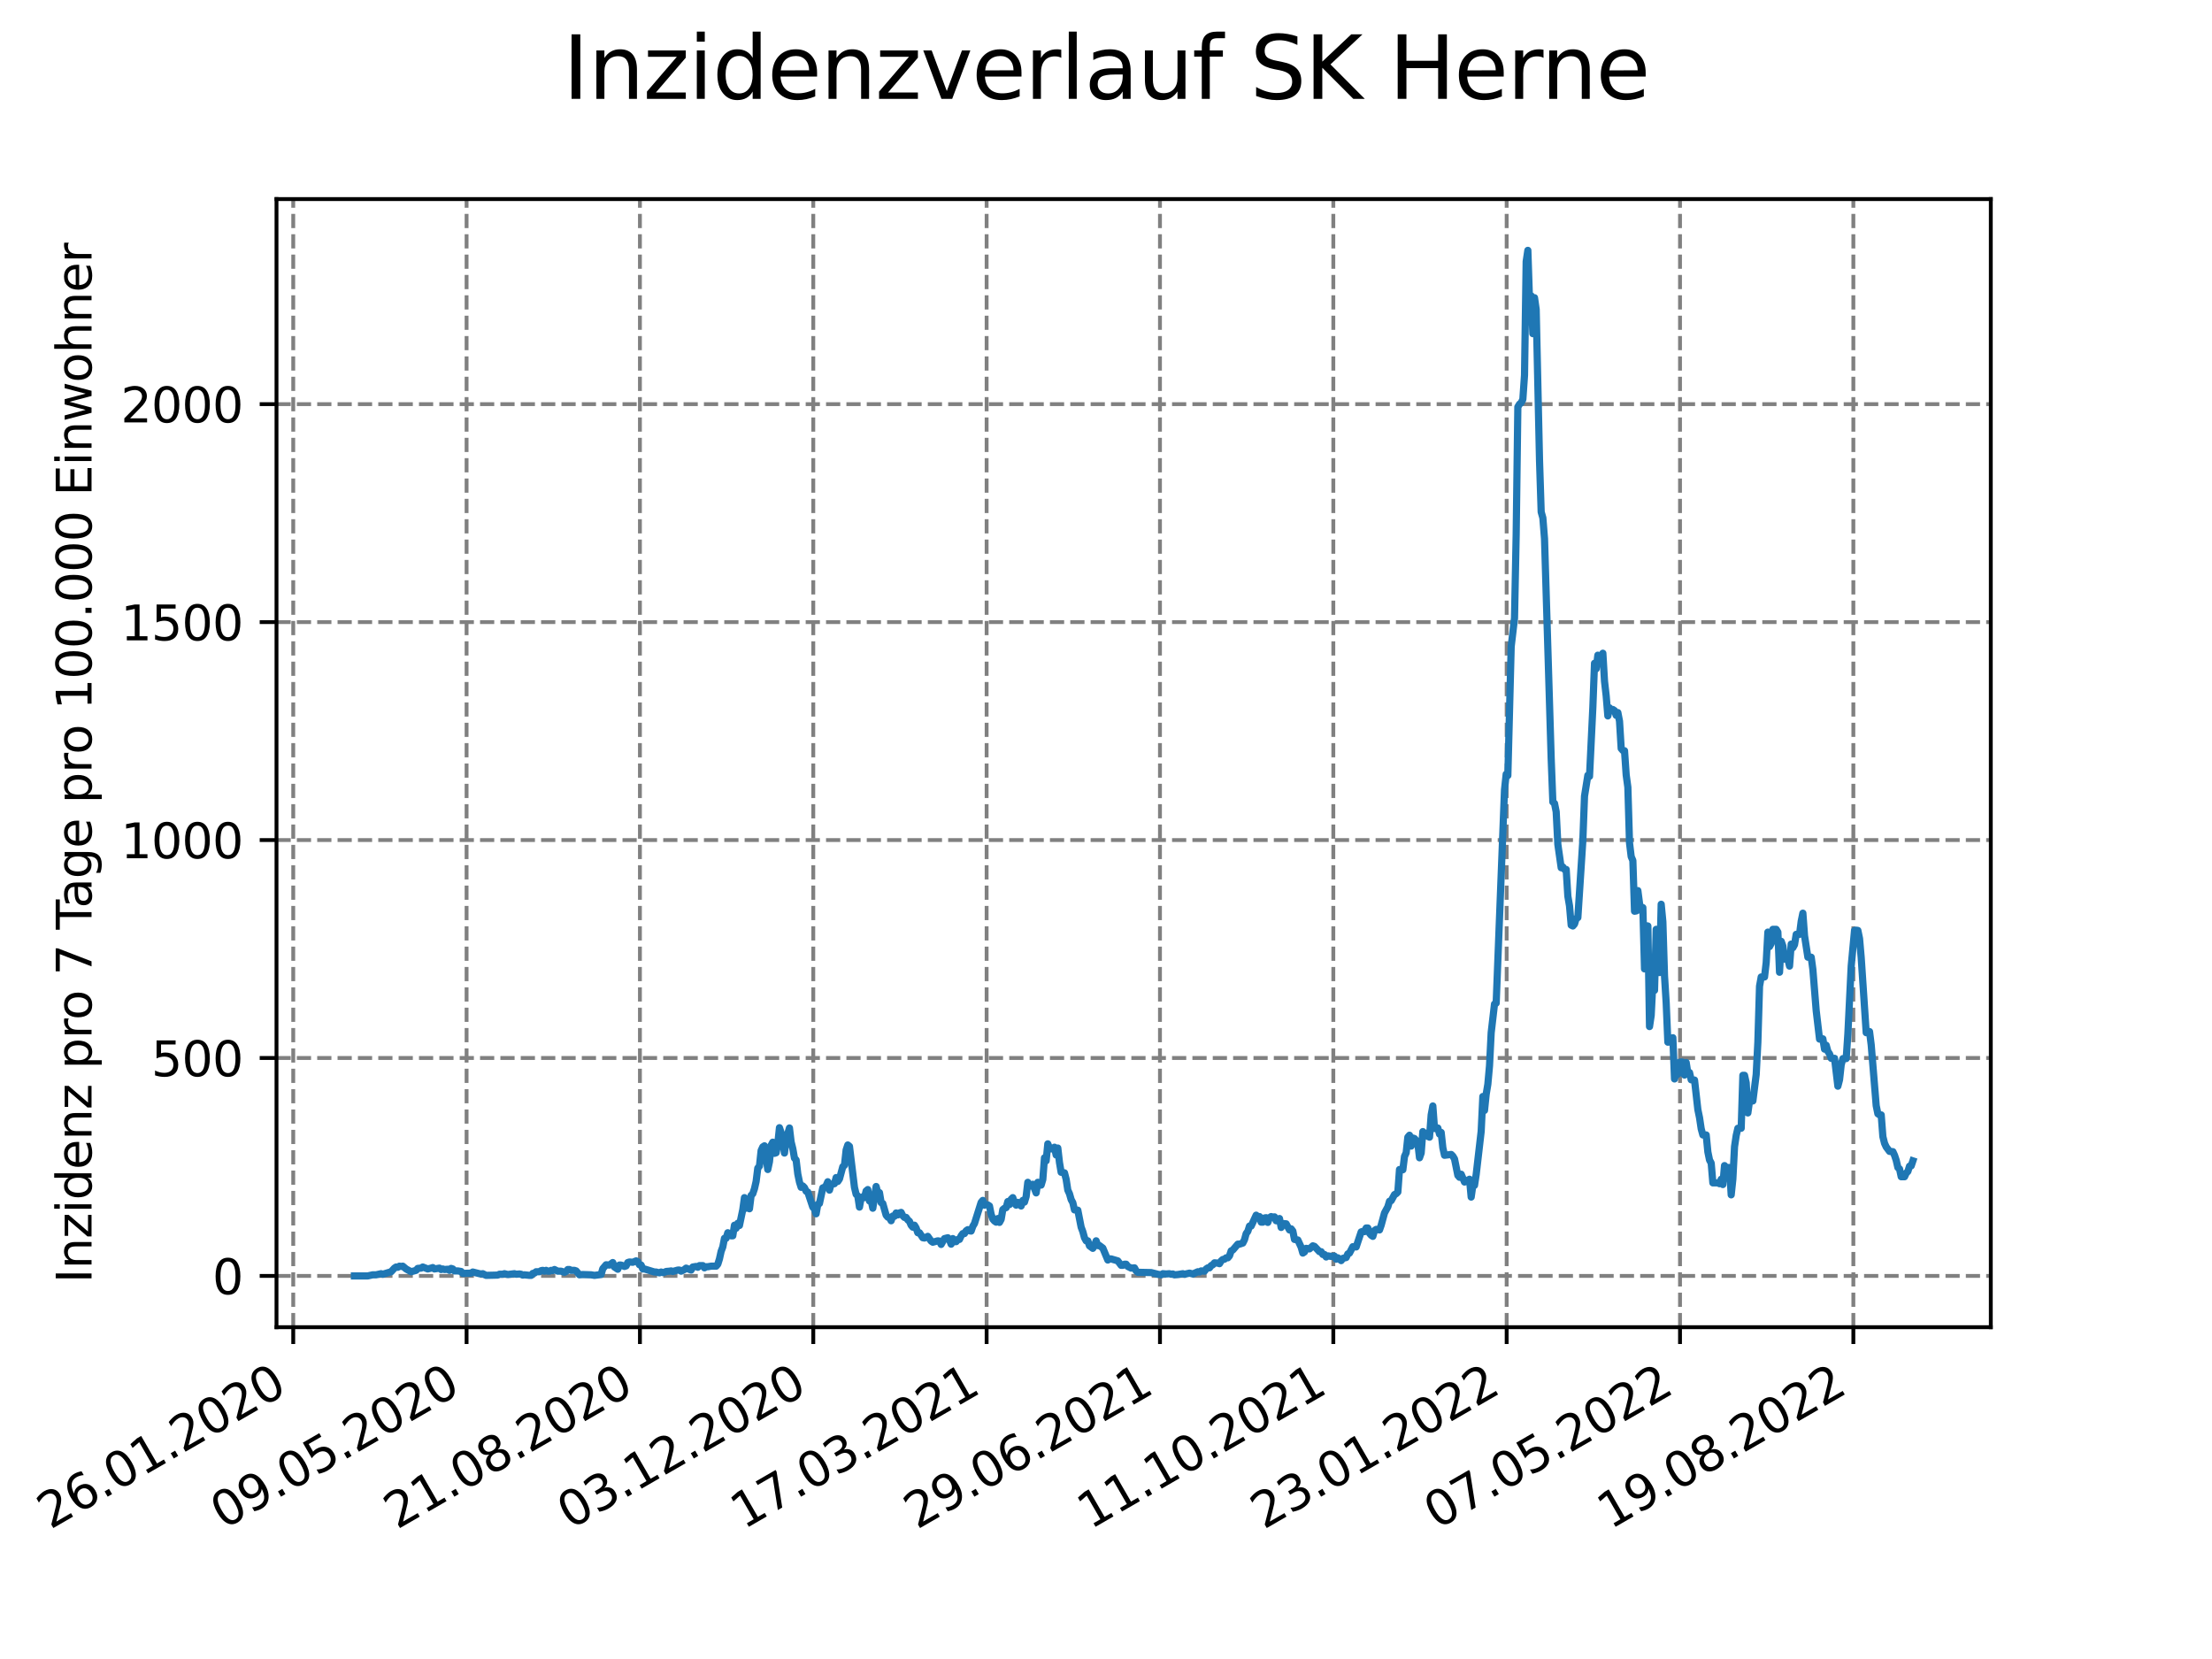 <?xml version="1.0" encoding="utf-8" standalone="no"?>
<!DOCTYPE svg PUBLIC "-//W3C//DTD SVG 1.1//EN"
  "http://www.w3.org/Graphics/SVG/1.1/DTD/svg11.dtd">
<svg xmlns:xlink="http://www.w3.org/1999/xlink" width="460.8pt" height="345.6pt" viewBox="0 0 460.8 345.6" xmlns="http://www.w3.org/2000/svg" version="1.1">
 <defs>
  <style type="text/css">*{stroke-linejoin: round; stroke-linecap: butt}</style>
 </defs>
 <g id="figure_1">
  <g id="patch_1">
   <path d="M 0 345.6 
L 460.8 345.6 
L 460.8 0 
L 0 0 
z
" style="fill: #ffffff"/>
  </g>
  <g id="axes_1">
   <g id="patch_2">
    <path d="M 57.6 276.48 
L 414.72 276.48 
L 414.72 41.472 
L 57.6 41.472 
z
" style="fill: #ffffff"/>
   </g>
   <g id="matplotlib.axis_1">
    <g id="xtick_1">
     <g id="line2d_1">
      <path d="M 61.087 276.48 
L 61.087 41.472 
" clip-path="url(#p6f854784ff)" style="fill: none; stroke-dasharray: 2.96,1.28; stroke-dashoffset: 0; stroke: #808080; stroke-width: 0.8"/>
     </g>
     <g id="line2d_2">
      <defs>
       <path id="m0c694130a9" d="M 0 0 
L 0 3.5 
" style="stroke: #000000; stroke-width: 0.8"/>
      </defs>
      <g>
       <use xlink:href="#m0c694130a9" x="61.087" y="276.48" style="stroke: #000000; stroke-width: 0.8"/>
      </g>
     </g>
     <g id="text_1">
      <!-- 26.01.2020 -->
      <g transform="translate(10.461 318.689) rotate(-30) scale(0.1 -0.1)">
       <defs>
        <path id="DejaVuSans-32" d="M 1228 531 
L 3431 531 
L 3431 0 
L 469 0 
L 469 531 
Q 828 903 1448 1529 
Q 2069 2156 2228 2338 
Q 2531 2678 2651 2914 
Q 2772 3150 2772 3378 
Q 2772 3750 2511 3984 
Q 2250 4219 1831 4219 
Q 1534 4219 1204 4116 
Q 875 4013 500 3803 
L 500 4441 
Q 881 4594 1212 4672 
Q 1544 4750 1819 4750 
Q 2544 4750 2975 4387 
Q 3406 4025 3406 3419 
Q 3406 3131 3298 2873 
Q 3191 2616 2906 2266 
Q 2828 2175 2409 1742 
Q 1991 1309 1228 531 
z
" transform="scale(0.016)"/>
        <path id="DejaVuSans-36" d="M 2113 2584 
Q 1688 2584 1439 2293 
Q 1191 2003 1191 1497 
Q 1191 994 1439 701 
Q 1688 409 2113 409 
Q 2538 409 2786 701 
Q 3034 994 3034 1497 
Q 3034 2003 2786 2293 
Q 2538 2584 2113 2584 
z
M 3366 4563 
L 3366 3988 
Q 3128 4100 2886 4159 
Q 2644 4219 2406 4219 
Q 1781 4219 1451 3797 
Q 1122 3375 1075 2522 
Q 1259 2794 1537 2939 
Q 1816 3084 2150 3084 
Q 2853 3084 3261 2657 
Q 3669 2231 3669 1497 
Q 3669 778 3244 343 
Q 2819 -91 2113 -91 
Q 1303 -91 875 529 
Q 447 1150 447 2328 
Q 447 3434 972 4092 
Q 1497 4750 2381 4750 
Q 2619 4750 2861 4703 
Q 3103 4656 3366 4563 
z
" transform="scale(0.016)"/>
        <path id="DejaVuSans-2e" d="M 684 794 
L 1344 794 
L 1344 0 
L 684 0 
L 684 794 
z
" transform="scale(0.016)"/>
        <path id="DejaVuSans-30" d="M 2034 4250 
Q 1547 4250 1301 3770 
Q 1056 3291 1056 2328 
Q 1056 1369 1301 889 
Q 1547 409 2034 409 
Q 2525 409 2770 889 
Q 3016 1369 3016 2328 
Q 3016 3291 2770 3770 
Q 2525 4250 2034 4250 
z
M 2034 4750 
Q 2819 4750 3233 4129 
Q 3647 3509 3647 2328 
Q 3647 1150 3233 529 
Q 2819 -91 2034 -91 
Q 1250 -91 836 529 
Q 422 1150 422 2328 
Q 422 3509 836 4129 
Q 1250 4750 2034 4750 
z
" transform="scale(0.016)"/>
        <path id="DejaVuSans-31" d="M 794 531 
L 1825 531 
L 1825 4091 
L 703 3866 
L 703 4441 
L 1819 4666 
L 2450 4666 
L 2450 531 
L 3481 531 
L 3481 0 
L 794 0 
L 794 531 
z
" transform="scale(0.016)"/>
       </defs>
       <use xlink:href="#DejaVuSans-32"/>
       <use xlink:href="#DejaVuSans-36" x="63.623"/>
       <use xlink:href="#DejaVuSans-2e" x="127.246"/>
       <use xlink:href="#DejaVuSans-30" x="159.033"/>
       <use xlink:href="#DejaVuSans-31" x="222.656"/>
       <use xlink:href="#DejaVuSans-2e" x="286.279"/>
       <use xlink:href="#DejaVuSans-32" x="318.066"/>
       <use xlink:href="#DejaVuSans-30" x="381.689"/>
       <use xlink:href="#DejaVuSans-32" x="445.312"/>
       <use xlink:href="#DejaVuSans-30" x="508.936"/>
      </g>
     </g>
    </g>
    <g id="xtick_2">
     <g id="line2d_3">
      <path d="M 97.198 276.48 
L 97.198 41.472 
" clip-path="url(#p6f854784ff)" style="fill: none; stroke-dasharray: 2.96,1.28; stroke-dashoffset: 0; stroke: #808080; stroke-width: 0.8"/>
     </g>
     <g id="line2d_4">
      <g>
       <use xlink:href="#m0c694130a9" x="97.198" y="276.48" style="stroke: #000000; stroke-width: 0.8"/>
      </g>
     </g>
     <g id="text_2">
      <!-- 09.05.2020 -->
      <g transform="translate(46.573 318.689) rotate(-30) scale(0.1 -0.1)">
       <defs>
        <path id="DejaVuSans-39" d="M 703 97 
L 703 672 
Q 941 559 1184 500 
Q 1428 441 1663 441 
Q 2288 441 2617 861 
Q 2947 1281 2994 2138 
Q 2813 1869 2534 1725 
Q 2256 1581 1919 1581 
Q 1219 1581 811 2004 
Q 403 2428 403 3163 
Q 403 3881 828 4315 
Q 1253 4750 1959 4750 
Q 2769 4750 3195 4129 
Q 3622 3509 3622 2328 
Q 3622 1225 3098 567 
Q 2575 -91 1691 -91 
Q 1453 -91 1209 -44 
Q 966 3 703 97 
z
M 1959 2075 
Q 2384 2075 2632 2365 
Q 2881 2656 2881 3163 
Q 2881 3666 2632 3958 
Q 2384 4250 1959 4250 
Q 1534 4250 1286 3958 
Q 1038 3666 1038 3163 
Q 1038 2656 1286 2365 
Q 1534 2075 1959 2075 
z
" transform="scale(0.016)"/>
        <path id="DejaVuSans-35" d="M 691 4666 
L 3169 4666 
L 3169 4134 
L 1269 4134 
L 1269 2991 
Q 1406 3038 1543 3061 
Q 1681 3084 1819 3084 
Q 2600 3084 3056 2656 
Q 3513 2228 3513 1497 
Q 3513 744 3044 326 
Q 2575 -91 1722 -91 
Q 1428 -91 1123 -41 
Q 819 9 494 109 
L 494 744 
Q 775 591 1075 516 
Q 1375 441 1709 441 
Q 2250 441 2565 725 
Q 2881 1009 2881 1497 
Q 2881 1984 2565 2268 
Q 2250 2553 1709 2553 
Q 1456 2553 1204 2497 
Q 953 2441 691 2322 
L 691 4666 
z
" transform="scale(0.016)"/>
       </defs>
       <use xlink:href="#DejaVuSans-30"/>
       <use xlink:href="#DejaVuSans-39" x="63.623"/>
       <use xlink:href="#DejaVuSans-2e" x="127.246"/>
       <use xlink:href="#DejaVuSans-30" x="159.033"/>
       <use xlink:href="#DejaVuSans-35" x="222.656"/>
       <use xlink:href="#DejaVuSans-2e" x="286.279"/>
       <use xlink:href="#DejaVuSans-32" x="318.066"/>
       <use xlink:href="#DejaVuSans-30" x="381.689"/>
       <use xlink:href="#DejaVuSans-32" x="445.312"/>
       <use xlink:href="#DejaVuSans-30" x="508.936"/>
      </g>
     </g>
    </g>
    <g id="xtick_3">
     <g id="line2d_5">
      <path d="M 133.309 276.48 
L 133.309 41.472 
" clip-path="url(#p6f854784ff)" style="fill: none; stroke-dasharray: 2.96,1.28; stroke-dashoffset: 0; stroke: #808080; stroke-width: 0.8"/>
     </g>
     <g id="line2d_6">
      <g>
       <use xlink:href="#m0c694130a9" x="133.309" y="276.48" style="stroke: #000000; stroke-width: 0.8"/>
      </g>
     </g>
     <g id="text_3">
      <!-- 21.08.2020 -->
      <g transform="translate(82.684 318.689) rotate(-30) scale(0.1 -0.1)">
       <defs>
        <path id="DejaVuSans-38" d="M 2034 2216 
Q 1584 2216 1326 1975 
Q 1069 1734 1069 1313 
Q 1069 891 1326 650 
Q 1584 409 2034 409 
Q 2484 409 2743 651 
Q 3003 894 3003 1313 
Q 3003 1734 2745 1975 
Q 2488 2216 2034 2216 
z
M 1403 2484 
Q 997 2584 770 2862 
Q 544 3141 544 3541 
Q 544 4100 942 4425 
Q 1341 4750 2034 4750 
Q 2731 4750 3128 4425 
Q 3525 4100 3525 3541 
Q 3525 3141 3298 2862 
Q 3072 2584 2669 2484 
Q 3125 2378 3379 2068 
Q 3634 1759 3634 1313 
Q 3634 634 3220 271 
Q 2806 -91 2034 -91 
Q 1263 -91 848 271 
Q 434 634 434 1313 
Q 434 1759 690 2068 
Q 947 2378 1403 2484 
z
M 1172 3481 
Q 1172 3119 1398 2916 
Q 1625 2713 2034 2713 
Q 2441 2713 2670 2916 
Q 2900 3119 2900 3481 
Q 2900 3844 2670 4047 
Q 2441 4250 2034 4250 
Q 1625 4250 1398 4047 
Q 1172 3844 1172 3481 
z
" transform="scale(0.016)"/>
       </defs>
       <use xlink:href="#DejaVuSans-32"/>
       <use xlink:href="#DejaVuSans-31" x="63.623"/>
       <use xlink:href="#DejaVuSans-2e" x="127.246"/>
       <use xlink:href="#DejaVuSans-30" x="159.033"/>
       <use xlink:href="#DejaVuSans-38" x="222.656"/>
       <use xlink:href="#DejaVuSans-2e" x="286.279"/>
       <use xlink:href="#DejaVuSans-32" x="318.066"/>
       <use xlink:href="#DejaVuSans-30" x="381.689"/>
       <use xlink:href="#DejaVuSans-32" x="445.312"/>
       <use xlink:href="#DejaVuSans-30" x="508.936"/>
      </g>
     </g>
    </g>
    <g id="xtick_4">
     <g id="line2d_7">
      <path d="M 169.421 276.48 
L 169.421 41.472 
" clip-path="url(#p6f854784ff)" style="fill: none; stroke-dasharray: 2.96,1.28; stroke-dashoffset: 0; stroke: #808080; stroke-width: 0.8"/>
     </g>
     <g id="line2d_8">
      <g>
       <use xlink:href="#m0c694130a9" x="169.421" y="276.48" style="stroke: #000000; stroke-width: 0.8"/>
      </g>
     </g>
     <g id="text_4">
      <!-- 03.12.2020 -->
      <g transform="translate(118.795 318.689) rotate(-30) scale(0.1 -0.1)">
       <defs>
        <path id="DejaVuSans-33" d="M 2597 2516 
Q 3050 2419 3304 2112 
Q 3559 1806 3559 1356 
Q 3559 666 3084 287 
Q 2609 -91 1734 -91 
Q 1441 -91 1130 -33 
Q 819 25 488 141 
L 488 750 
Q 750 597 1062 519 
Q 1375 441 1716 441 
Q 2309 441 2620 675 
Q 2931 909 2931 1356 
Q 2931 1769 2642 2001 
Q 2353 2234 1838 2234 
L 1294 2234 
L 1294 2753 
L 1863 2753 
Q 2328 2753 2575 2939 
Q 2822 3125 2822 3475 
Q 2822 3834 2567 4026 
Q 2313 4219 1838 4219 
Q 1578 4219 1281 4162 
Q 984 4106 628 3988 
L 628 4550 
Q 988 4650 1302 4700 
Q 1616 4750 1894 4750 
Q 2613 4750 3031 4423 
Q 3450 4097 3450 3541 
Q 3450 3153 3228 2886 
Q 3006 2619 2597 2516 
z
" transform="scale(0.016)"/>
       </defs>
       <use xlink:href="#DejaVuSans-30"/>
       <use xlink:href="#DejaVuSans-33" x="63.623"/>
       <use xlink:href="#DejaVuSans-2e" x="127.246"/>
       <use xlink:href="#DejaVuSans-31" x="159.033"/>
       <use xlink:href="#DejaVuSans-32" x="222.656"/>
       <use xlink:href="#DejaVuSans-2e" x="286.279"/>
       <use xlink:href="#DejaVuSans-32" x="318.066"/>
       <use xlink:href="#DejaVuSans-30" x="381.689"/>
       <use xlink:href="#DejaVuSans-32" x="445.312"/>
       <use xlink:href="#DejaVuSans-30" x="508.936"/>
      </g>
     </g>
    </g>
    <g id="xtick_5">
     <g id="line2d_9">
      <path d="M 205.532 276.48 
L 205.532 41.472 
" clip-path="url(#p6f854784ff)" style="fill: none; stroke-dasharray: 2.96,1.28; stroke-dashoffset: 0; stroke: #808080; stroke-width: 0.8"/>
     </g>
     <g id="line2d_10">
      <g>
       <use xlink:href="#m0c694130a9" x="205.532" y="276.48" style="stroke: #000000; stroke-width: 0.8"/>
      </g>
     </g>
     <g id="text_5">
      <!-- 17.03.2021 -->
      <g transform="translate(154.907 318.689) rotate(-30) scale(0.1 -0.1)">
       <defs>
        <path id="DejaVuSans-37" d="M 525 4666 
L 3525 4666 
L 3525 4397 
L 1831 0 
L 1172 0 
L 2766 4134 
L 525 4134 
L 525 4666 
z
" transform="scale(0.016)"/>
       </defs>
       <use xlink:href="#DejaVuSans-31"/>
       <use xlink:href="#DejaVuSans-37" x="63.623"/>
       <use xlink:href="#DejaVuSans-2e" x="127.246"/>
       <use xlink:href="#DejaVuSans-30" x="159.033"/>
       <use xlink:href="#DejaVuSans-33" x="222.656"/>
       <use xlink:href="#DejaVuSans-2e" x="286.279"/>
       <use xlink:href="#DejaVuSans-32" x="318.066"/>
       <use xlink:href="#DejaVuSans-30" x="381.689"/>
       <use xlink:href="#DejaVuSans-32" x="445.312"/>
       <use xlink:href="#DejaVuSans-31" x="508.936"/>
      </g>
     </g>
    </g>
    <g id="xtick_6">
     <g id="line2d_11">
      <path d="M 241.643 276.48 
L 241.643 41.472 
" clip-path="url(#p6f854784ff)" style="fill: none; stroke-dasharray: 2.96,1.28; stroke-dashoffset: 0; stroke: #808080; stroke-width: 0.8"/>
     </g>
     <g id="line2d_12">
      <g>
       <use xlink:href="#m0c694130a9" x="241.643" y="276.48" style="stroke: #000000; stroke-width: 0.8"/>
      </g>
     </g>
     <g id="text_6">
      <!-- 29.06.2021 -->
      <g transform="translate(191.018 318.689) rotate(-30) scale(0.1 -0.1)">
       <use xlink:href="#DejaVuSans-32"/>
       <use xlink:href="#DejaVuSans-39" x="63.623"/>
       <use xlink:href="#DejaVuSans-2e" x="127.246"/>
       <use xlink:href="#DejaVuSans-30" x="159.033"/>
       <use xlink:href="#DejaVuSans-36" x="222.656"/>
       <use xlink:href="#DejaVuSans-2e" x="286.279"/>
       <use xlink:href="#DejaVuSans-32" x="318.066"/>
       <use xlink:href="#DejaVuSans-30" x="381.689"/>
       <use xlink:href="#DejaVuSans-32" x="445.312"/>
       <use xlink:href="#DejaVuSans-31" x="508.936"/>
      </g>
     </g>
    </g>
    <g id="xtick_7">
     <g id="line2d_13">
      <path d="M 277.755 276.48 
L 277.755 41.472 
" clip-path="url(#p6f854784ff)" style="fill: none; stroke-dasharray: 2.96,1.28; stroke-dashoffset: 0; stroke: #808080; stroke-width: 0.8"/>
     </g>
     <g id="line2d_14">
      <g>
       <use xlink:href="#m0c694130a9" x="277.755" y="276.48" style="stroke: #000000; stroke-width: 0.8"/>
      </g>
     </g>
     <g id="text_7">
      <!-- 11.10.2021 -->
      <g transform="translate(227.129 318.689) rotate(-30) scale(0.1 -0.1)">
       <use xlink:href="#DejaVuSans-31"/>
       <use xlink:href="#DejaVuSans-31" x="63.623"/>
       <use xlink:href="#DejaVuSans-2e" x="127.246"/>
       <use xlink:href="#DejaVuSans-31" x="159.033"/>
       <use xlink:href="#DejaVuSans-30" x="222.656"/>
       <use xlink:href="#DejaVuSans-2e" x="286.279"/>
       <use xlink:href="#DejaVuSans-32" x="318.066"/>
       <use xlink:href="#DejaVuSans-30" x="381.689"/>
       <use xlink:href="#DejaVuSans-32" x="445.312"/>
       <use xlink:href="#DejaVuSans-31" x="508.936"/>
      </g>
     </g>
    </g>
    <g id="xtick_8">
     <g id="line2d_15">
      <path d="M 313.866 276.48 
L 313.866 41.472 
" clip-path="url(#p6f854784ff)" style="fill: none; stroke-dasharray: 2.96,1.28; stroke-dashoffset: 0; stroke: #808080; stroke-width: 0.8"/>
     </g>
     <g id="line2d_16">
      <g>
       <use xlink:href="#m0c694130a9" x="313.866" y="276.48" style="stroke: #000000; stroke-width: 0.8"/>
      </g>
     </g>
     <g id="text_8">
      <!-- 23.01.2022 -->
      <g transform="translate(263.241 318.689) rotate(-30) scale(0.1 -0.1)">
       <use xlink:href="#DejaVuSans-32"/>
       <use xlink:href="#DejaVuSans-33" x="63.623"/>
       <use xlink:href="#DejaVuSans-2e" x="127.246"/>
       <use xlink:href="#DejaVuSans-30" x="159.033"/>
       <use xlink:href="#DejaVuSans-31" x="222.656"/>
       <use xlink:href="#DejaVuSans-2e" x="286.279"/>
       <use xlink:href="#DejaVuSans-32" x="318.066"/>
       <use xlink:href="#DejaVuSans-30" x="381.689"/>
       <use xlink:href="#DejaVuSans-32" x="445.312"/>
       <use xlink:href="#DejaVuSans-32" x="508.936"/>
      </g>
     </g>
    </g>
    <g id="xtick_9">
     <g id="line2d_17">
      <path d="M 349.977 276.48 
L 349.977 41.472 
" clip-path="url(#p6f854784ff)" style="fill: none; stroke-dasharray: 2.96,1.28; stroke-dashoffset: 0; stroke: #808080; stroke-width: 0.8"/>
     </g>
     <g id="line2d_18">
      <g>
       <use xlink:href="#m0c694130a9" x="349.977" y="276.48" style="stroke: #000000; stroke-width: 0.8"/>
      </g>
     </g>
     <g id="text_9">
      <!-- 07.05.2022 -->
      <g transform="translate(299.352 318.689) rotate(-30) scale(0.1 -0.1)">
       <use xlink:href="#DejaVuSans-30"/>
       <use xlink:href="#DejaVuSans-37" x="63.623"/>
       <use xlink:href="#DejaVuSans-2e" x="127.246"/>
       <use xlink:href="#DejaVuSans-30" x="159.033"/>
       <use xlink:href="#DejaVuSans-35" x="222.656"/>
       <use xlink:href="#DejaVuSans-2e" x="286.279"/>
       <use xlink:href="#DejaVuSans-32" x="318.066"/>
       <use xlink:href="#DejaVuSans-30" x="381.689"/>
       <use xlink:href="#DejaVuSans-32" x="445.312"/>
       <use xlink:href="#DejaVuSans-32" x="508.936"/>
      </g>
     </g>
    </g>
    <g id="xtick_10">
     <g id="line2d_19">
      <path d="M 386.088 276.48 
L 386.088 41.472 
" clip-path="url(#p6f854784ff)" style="fill: none; stroke-dasharray: 2.96,1.28; stroke-dashoffset: 0; stroke: #808080; stroke-width: 0.8"/>
     </g>
     <g id="line2d_20">
      <g>
       <use xlink:href="#m0c694130a9" x="386.088" y="276.48" style="stroke: #000000; stroke-width: 0.8"/>
      </g>
     </g>
     <g id="text_10">
      <!-- 19.08.2022 -->
      <g transform="translate(335.463 318.689) rotate(-30) scale(0.1 -0.1)">
       <use xlink:href="#DejaVuSans-31"/>
       <use xlink:href="#DejaVuSans-39" x="63.623"/>
       <use xlink:href="#DejaVuSans-2e" x="127.246"/>
       <use xlink:href="#DejaVuSans-30" x="159.033"/>
       <use xlink:href="#DejaVuSans-38" x="222.656"/>
       <use xlink:href="#DejaVuSans-2e" x="286.279"/>
       <use xlink:href="#DejaVuSans-32" x="318.066"/>
       <use xlink:href="#DejaVuSans-30" x="381.689"/>
       <use xlink:href="#DejaVuSans-32" x="445.312"/>
       <use xlink:href="#DejaVuSans-32" x="508.936"/>
      </g>
     </g>
    </g>
   </g>
   <g id="matplotlib.axis_2">
    <g id="ytick_1">
     <g id="line2d_21">
      <path d="M 57.6 265.798 
L 414.72 265.798 
" clip-path="url(#p6f854784ff)" style="fill: none; stroke-dasharray: 2.96,1.28; stroke-dashoffset: 0; stroke: #808080; stroke-width: 0.8"/>
     </g>
     <g id="line2d_22">
      <defs>
       <path id="mf226668c3d" d="M 0 0 
L -3.5 0 
" style="stroke: #000000; stroke-width: 0.8"/>
      </defs>
      <g>
       <use xlink:href="#mf226668c3d" x="57.6" y="265.798" style="stroke: #000000; stroke-width: 0.8"/>
      </g>
     </g>
     <g id="text_11">
      <!-- 0 -->
      <g transform="translate(44.237 269.597) scale(0.1 -0.1)">
       <use xlink:href="#DejaVuSans-30"/>
      </g>
     </g>
    </g>
    <g id="ytick_2">
     <g id="line2d_23">
      <path d="M 57.6 220.397 
L 414.72 220.397 
" clip-path="url(#p6f854784ff)" style="fill: none; stroke-dasharray: 2.96,1.28; stroke-dashoffset: 0; stroke: #808080; stroke-width: 0.8"/>
     </g>
     <g id="line2d_24">
      <g>
       <use xlink:href="#mf226668c3d" x="57.6" y="220.397" style="stroke: #000000; stroke-width: 0.8"/>
      </g>
     </g>
     <g id="text_12">
      <!-- 500 -->
      <g transform="translate(31.512 224.196) scale(0.1 -0.1)">
       <use xlink:href="#DejaVuSans-35"/>
       <use xlink:href="#DejaVuSans-30" x="63.623"/>
       <use xlink:href="#DejaVuSans-30" x="127.246"/>
      </g>
     </g>
    </g>
    <g id="ytick_3">
     <g id="line2d_25">
      <path d="M 57.6 174.995 
L 414.72 174.995 
" clip-path="url(#p6f854784ff)" style="fill: none; stroke-dasharray: 2.96,1.28; stroke-dashoffset: 0; stroke: #808080; stroke-width: 0.8"/>
     </g>
     <g id="line2d_26">
      <g>
       <use xlink:href="#mf226668c3d" x="57.6" y="174.995" style="stroke: #000000; stroke-width: 0.8"/>
      </g>
     </g>
     <g id="text_13">
      <!-- 1000 -->
      <g transform="translate(25.15 178.795) scale(0.1 -0.1)">
       <use xlink:href="#DejaVuSans-31"/>
       <use xlink:href="#DejaVuSans-30" x="63.623"/>
       <use xlink:href="#DejaVuSans-30" x="127.246"/>
       <use xlink:href="#DejaVuSans-30" x="190.869"/>
      </g>
     </g>
    </g>
    <g id="ytick_4">
     <g id="line2d_27">
      <path d="M 57.6 129.594 
L 414.72 129.594 
" clip-path="url(#p6f854784ff)" style="fill: none; stroke-dasharray: 2.96,1.28; stroke-dashoffset: 0; stroke: #808080; stroke-width: 0.8"/>
     </g>
     <g id="line2d_28">
      <g>
       <use xlink:href="#mf226668c3d" x="57.6" y="129.594" style="stroke: #000000; stroke-width: 0.8"/>
      </g>
     </g>
     <g id="text_14">
      <!-- 1500 -->
      <g transform="translate(25.15 133.394) scale(0.1 -0.1)">
       <use xlink:href="#DejaVuSans-31"/>
       <use xlink:href="#DejaVuSans-35" x="63.623"/>
       <use xlink:href="#DejaVuSans-30" x="127.246"/>
       <use xlink:href="#DejaVuSans-30" x="190.869"/>
      </g>
     </g>
    </g>
    <g id="ytick_5">
     <g id="line2d_29">
      <path d="M 57.6 84.193 
L 414.72 84.193 
" clip-path="url(#p6f854784ff)" style="fill: none; stroke-dasharray: 2.96,1.28; stroke-dashoffset: 0; stroke: #808080; stroke-width: 0.8"/>
     </g>
     <g id="line2d_30">
      <g>
       <use xlink:href="#mf226668c3d" x="57.6" y="84.193" style="stroke: #000000; stroke-width: 0.8"/>
      </g>
     </g>
     <g id="text_15">
      <!-- 2000 -->
      <g transform="translate(25.15 87.992) scale(0.1 -0.1)">
       <use xlink:href="#DejaVuSans-32"/>
       <use xlink:href="#DejaVuSans-30" x="63.623"/>
       <use xlink:href="#DejaVuSans-30" x="127.246"/>
       <use xlink:href="#DejaVuSans-30" x="190.869"/>
      </g>
     </g>
    </g>
    <g id="text_16">
     <!-- Inzidenz pro 7 Tage pro 100.000 Einwohner -->
     <g transform="translate(19.07 267.301) rotate(-90) scale(0.1 -0.1)">
      <defs>
       <path id="DejaVuSans-49" d="M 628 4666 
L 1259 4666 
L 1259 0 
L 628 0 
L 628 4666 
z
" transform="scale(0.016)"/>
       <path id="DejaVuSans-6e" d="M 3513 2113 
L 3513 0 
L 2938 0 
L 2938 2094 
Q 2938 2591 2744 2837 
Q 2550 3084 2163 3084 
Q 1697 3084 1428 2787 
Q 1159 2491 1159 1978 
L 1159 0 
L 581 0 
L 581 3500 
L 1159 3500 
L 1159 2956 
Q 1366 3272 1645 3428 
Q 1925 3584 2291 3584 
Q 2894 3584 3203 3211 
Q 3513 2838 3513 2113 
z
" transform="scale(0.016)"/>
       <path id="DejaVuSans-7a" d="M 353 3500 
L 3084 3500 
L 3084 2975 
L 922 459 
L 3084 459 
L 3084 0 
L 275 0 
L 275 525 
L 2438 3041 
L 353 3041 
L 353 3500 
z
" transform="scale(0.016)"/>
       <path id="DejaVuSans-69" d="M 603 3500 
L 1178 3500 
L 1178 0 
L 603 0 
L 603 3500 
z
M 603 4863 
L 1178 4863 
L 1178 4134 
L 603 4134 
L 603 4863 
z
" transform="scale(0.016)"/>
       <path id="DejaVuSans-64" d="M 2906 2969 
L 2906 4863 
L 3481 4863 
L 3481 0 
L 2906 0 
L 2906 525 
Q 2725 213 2448 61 
Q 2172 -91 1784 -91 
Q 1150 -91 751 415 
Q 353 922 353 1747 
Q 353 2572 751 3078 
Q 1150 3584 1784 3584 
Q 2172 3584 2448 3432 
Q 2725 3281 2906 2969 
z
M 947 1747 
Q 947 1113 1208 752 
Q 1469 391 1925 391 
Q 2381 391 2643 752 
Q 2906 1113 2906 1747 
Q 2906 2381 2643 2742 
Q 2381 3103 1925 3103 
Q 1469 3103 1208 2742 
Q 947 2381 947 1747 
z
" transform="scale(0.016)"/>
       <path id="DejaVuSans-65" d="M 3597 1894 
L 3597 1613 
L 953 1613 
Q 991 1019 1311 708 
Q 1631 397 2203 397 
Q 2534 397 2845 478 
Q 3156 559 3463 722 
L 3463 178 
Q 3153 47 2828 -22 
Q 2503 -91 2169 -91 
Q 1331 -91 842 396 
Q 353 884 353 1716 
Q 353 2575 817 3079 
Q 1281 3584 2069 3584 
Q 2775 3584 3186 3129 
Q 3597 2675 3597 1894 
z
M 3022 2063 
Q 3016 2534 2758 2815 
Q 2500 3097 2075 3097 
Q 1594 3097 1305 2825 
Q 1016 2553 972 2059 
L 3022 2063 
z
" transform="scale(0.016)"/>
       <path id="DejaVuSans-20" transform="scale(0.016)"/>
       <path id="DejaVuSans-70" d="M 1159 525 
L 1159 -1331 
L 581 -1331 
L 581 3500 
L 1159 3500 
L 1159 2969 
Q 1341 3281 1617 3432 
Q 1894 3584 2278 3584 
Q 2916 3584 3314 3078 
Q 3713 2572 3713 1747 
Q 3713 922 3314 415 
Q 2916 -91 2278 -91 
Q 1894 -91 1617 61 
Q 1341 213 1159 525 
z
M 3116 1747 
Q 3116 2381 2855 2742 
Q 2594 3103 2138 3103 
Q 1681 3103 1420 2742 
Q 1159 2381 1159 1747 
Q 1159 1113 1420 752 
Q 1681 391 2138 391 
Q 2594 391 2855 752 
Q 3116 1113 3116 1747 
z
" transform="scale(0.016)"/>
       <path id="DejaVuSans-72" d="M 2631 2963 
Q 2534 3019 2420 3045 
Q 2306 3072 2169 3072 
Q 1681 3072 1420 2755 
Q 1159 2438 1159 1844 
L 1159 0 
L 581 0 
L 581 3500 
L 1159 3500 
L 1159 2956 
Q 1341 3275 1631 3429 
Q 1922 3584 2338 3584 
Q 2397 3584 2469 3576 
Q 2541 3569 2628 3553 
L 2631 2963 
z
" transform="scale(0.016)"/>
       <path id="DejaVuSans-6f" d="M 1959 3097 
Q 1497 3097 1228 2736 
Q 959 2375 959 1747 
Q 959 1119 1226 758 
Q 1494 397 1959 397 
Q 2419 397 2687 759 
Q 2956 1122 2956 1747 
Q 2956 2369 2687 2733 
Q 2419 3097 1959 3097 
z
M 1959 3584 
Q 2709 3584 3137 3096 
Q 3566 2609 3566 1747 
Q 3566 888 3137 398 
Q 2709 -91 1959 -91 
Q 1206 -91 779 398 
Q 353 888 353 1747 
Q 353 2609 779 3096 
Q 1206 3584 1959 3584 
z
" transform="scale(0.016)"/>
       <path id="DejaVuSans-54" d="M -19 4666 
L 3928 4666 
L 3928 4134 
L 2272 4134 
L 2272 0 
L 1638 0 
L 1638 4134 
L -19 4134 
L -19 4666 
z
" transform="scale(0.016)"/>
       <path id="DejaVuSans-61" d="M 2194 1759 
Q 1497 1759 1228 1600 
Q 959 1441 959 1056 
Q 959 750 1161 570 
Q 1363 391 1709 391 
Q 2188 391 2477 730 
Q 2766 1069 2766 1631 
L 2766 1759 
L 2194 1759 
z
M 3341 1997 
L 3341 0 
L 2766 0 
L 2766 531 
Q 2569 213 2275 61 
Q 1981 -91 1556 -91 
Q 1019 -91 701 211 
Q 384 513 384 1019 
Q 384 1609 779 1909 
Q 1175 2209 1959 2209 
L 2766 2209 
L 2766 2266 
Q 2766 2663 2505 2880 
Q 2244 3097 1772 3097 
Q 1472 3097 1187 3025 
Q 903 2953 641 2809 
L 641 3341 
Q 956 3463 1253 3523 
Q 1550 3584 1831 3584 
Q 2591 3584 2966 3190 
Q 3341 2797 3341 1997 
z
" transform="scale(0.016)"/>
       <path id="DejaVuSans-67" d="M 2906 1791 
Q 2906 2416 2648 2759 
Q 2391 3103 1925 3103 
Q 1463 3103 1205 2759 
Q 947 2416 947 1791 
Q 947 1169 1205 825 
Q 1463 481 1925 481 
Q 2391 481 2648 825 
Q 2906 1169 2906 1791 
z
M 3481 434 
Q 3481 -459 3084 -895 
Q 2688 -1331 1869 -1331 
Q 1566 -1331 1297 -1286 
Q 1028 -1241 775 -1147 
L 775 -588 
Q 1028 -725 1275 -790 
Q 1522 -856 1778 -856 
Q 2344 -856 2625 -561 
Q 2906 -266 2906 331 
L 2906 616 
Q 2728 306 2450 153 
Q 2172 0 1784 0 
Q 1141 0 747 490 
Q 353 981 353 1791 
Q 353 2603 747 3093 
Q 1141 3584 1784 3584 
Q 2172 3584 2450 3431 
Q 2728 3278 2906 2969 
L 2906 3500 
L 3481 3500 
L 3481 434 
z
" transform="scale(0.016)"/>
       <path id="DejaVuSans-45" d="M 628 4666 
L 3578 4666 
L 3578 4134 
L 1259 4134 
L 1259 2753 
L 3481 2753 
L 3481 2222 
L 1259 2222 
L 1259 531 
L 3634 531 
L 3634 0 
L 628 0 
L 628 4666 
z
" transform="scale(0.016)"/>
       <path id="DejaVuSans-77" d="M 269 3500 
L 844 3500 
L 1563 769 
L 2278 3500 
L 2956 3500 
L 3675 769 
L 4391 3500 
L 4966 3500 
L 4050 0 
L 3372 0 
L 2619 2869 
L 1863 0 
L 1184 0 
L 269 3500 
z
" transform="scale(0.016)"/>
       <path id="DejaVuSans-68" d="M 3513 2113 
L 3513 0 
L 2938 0 
L 2938 2094 
Q 2938 2591 2744 2837 
Q 2550 3084 2163 3084 
Q 1697 3084 1428 2787 
Q 1159 2491 1159 1978 
L 1159 0 
L 581 0 
L 581 4863 
L 1159 4863 
L 1159 2956 
Q 1366 3272 1645 3428 
Q 1925 3584 2291 3584 
Q 2894 3584 3203 3211 
Q 3513 2838 3513 2113 
z
" transform="scale(0.016)"/>
      </defs>
      <use xlink:href="#DejaVuSans-49"/>
      <use xlink:href="#DejaVuSans-6e" x="29.492"/>
      <use xlink:href="#DejaVuSans-7a" x="92.871"/>
      <use xlink:href="#DejaVuSans-69" x="145.361"/>
      <use xlink:href="#DejaVuSans-64" x="173.145"/>
      <use xlink:href="#DejaVuSans-65" x="236.621"/>
      <use xlink:href="#DejaVuSans-6e" x="298.145"/>
      <use xlink:href="#DejaVuSans-7a" x="361.523"/>
      <use xlink:href="#DejaVuSans-20" x="414.014"/>
      <use xlink:href="#DejaVuSans-70" x="445.801"/>
      <use xlink:href="#DejaVuSans-72" x="509.277"/>
      <use xlink:href="#DejaVuSans-6f" x="548.141"/>
      <use xlink:href="#DejaVuSans-20" x="609.322"/>
      <use xlink:href="#DejaVuSans-37" x="641.109"/>
      <use xlink:href="#DejaVuSans-20" x="704.732"/>
      <use xlink:href="#DejaVuSans-54" x="736.52"/>
      <use xlink:href="#DejaVuSans-61" x="781.104"/>
      <use xlink:href="#DejaVuSans-67" x="842.383"/>
      <use xlink:href="#DejaVuSans-65" x="905.859"/>
      <use xlink:href="#DejaVuSans-20" x="967.383"/>
      <use xlink:href="#DejaVuSans-70" x="999.17"/>
      <use xlink:href="#DejaVuSans-72" x="1062.646"/>
      <use xlink:href="#DejaVuSans-6f" x="1101.51"/>
      <use xlink:href="#DejaVuSans-20" x="1162.691"/>
      <use xlink:href="#DejaVuSans-31" x="1194.479"/>
      <use xlink:href="#DejaVuSans-30" x="1258.102"/>
      <use xlink:href="#DejaVuSans-30" x="1321.725"/>
      <use xlink:href="#DejaVuSans-2e" x="1385.348"/>
      <use xlink:href="#DejaVuSans-30" x="1417.135"/>
      <use xlink:href="#DejaVuSans-30" x="1480.758"/>
      <use xlink:href="#DejaVuSans-30" x="1544.381"/>
      <use xlink:href="#DejaVuSans-20" x="1608.004"/>
      <use xlink:href="#DejaVuSans-45" x="1639.791"/>
      <use xlink:href="#DejaVuSans-69" x="1702.975"/>
      <use xlink:href="#DejaVuSans-6e" x="1730.758"/>
      <use xlink:href="#DejaVuSans-77" x="1794.137"/>
      <use xlink:href="#DejaVuSans-6f" x="1875.924"/>
      <use xlink:href="#DejaVuSans-68" x="1937.105"/>
      <use xlink:href="#DejaVuSans-6e" x="2000.484"/>
      <use xlink:href="#DejaVuSans-65" x="2063.863"/>
      <use xlink:href="#DejaVuSans-72" x="2125.387"/>
     </g>
    </g>
   </g>
   <g id="line2d_31">
    <path d="M 73.833 265.798 
L 76.611 265.798 
L 77.652 265.566 
L 78.347 265.566 
L 79.388 265.334 
L 79.736 265.45 
L 81.472 264.927 
L 82.166 264.173 
L 82.513 263.941 
L 82.861 263.999 
L 83.208 263.766 
L 83.555 263.824 
L 83.902 263.766 
L 84.597 264.347 
L 85.638 264.927 
L 86.68 264.637 
L 87.027 264.231 
L 87.722 264.173 
L 88.069 263.941 
L 89.111 264.347 
L 89.805 264.173 
L 90.152 264.057 
L 90.499 264.347 
L 91.541 264.173 
L 91.888 264.463 
L 92.236 264.347 
L 92.583 264.463 
L 93.277 264.405 
L 93.625 264.637 
L 93.972 264.231 
L 94.319 264.347 
L 94.666 264.753 
L 95.361 264.753 
L 96.055 264.869 
L 96.402 265.275 
L 98.138 265.217 
L 98.486 264.985 
L 99.875 265.334 
L 100.222 265.392 
L 100.569 265.334 
L 101.263 265.682 
L 103.694 265.624 
L 104.041 265.45 
L 104.736 265.45 
L 105.083 265.334 
L 105.777 265.508 
L 107.166 265.334 
L 107.513 265.45 
L 108.208 265.392 
L 108.555 265.45 
L 108.902 265.624 
L 109.25 265.566 
L 110.291 265.682 
L 110.638 265.682 
L 110.986 265.275 
L 111.333 265.217 
L 111.68 264.927 
L 112.375 264.927 
L 112.722 264.695 
L 113.069 264.637 
L 113.416 264.811 
L 113.763 264.637 
L 114.111 264.811 
L 114.458 264.811 
L 114.805 264.637 
L 115.152 264.695 
L 115.5 264.463 
L 116.194 264.811 
L 116.889 264.811 
L 117.583 265.043 
L 117.93 264.869 
L 118.277 264.463 
L 118.625 264.463 
L 118.972 264.637 
L 119.666 264.637 
L 120.014 264.753 
L 120.708 265.566 
L 121.402 265.508 
L 123.139 265.566 
L 123.833 265.682 
L 125.222 265.508 
L 125.569 264.289 
L 126.264 263.476 
L 126.958 263.534 
L 127.652 263.012 
L 128 263.941 
L 128.694 264.405 
L 129.041 263.534 
L 129.389 263.534 
L 130.083 263.824 
L 130.43 263.708 
L 130.777 263.012 
L 131.125 262.896 
L 131.819 262.954 
L 132.514 262.664 
L 132.861 262.838 
L 133.208 263.476 
L 133.555 263.534 
L 133.902 264.347 
L 134.25 264.347 
L 136.333 264.985 
L 136.68 264.985 
L 137.375 265.159 
L 137.722 264.985 
L 138.069 265.101 
L 138.416 265.043 
L 138.764 264.869 
L 139.458 264.811 
L 139.805 264.753 
L 140.153 264.869 
L 141.194 264.579 
L 141.541 264.579 
L 141.889 264.811 
L 142.583 264.463 
L 142.93 264.173 
L 143.972 264.579 
L 144.319 263.941 
L 145.014 263.824 
L 145.361 263.999 
L 145.708 263.65 
L 146.403 263.65 
L 146.75 264.115 
L 147.097 263.883 
L 147.444 263.883 
L 148.139 263.766 
L 149.18 263.766 
L 149.528 263.36 
L 149.875 262.257 
L 150.222 260.69 
L 150.569 259.762 
L 150.916 257.962 
L 151.264 257.962 
L 151.611 256.802 
L 152.305 257.44 
L 152.653 257.44 
L 153 255.235 
L 153.347 255.873 
L 153.694 254.828 
L 154.041 255.293 
L 154.736 251.984 
L 155.083 249.489 
L 155.43 251.694 
L 155.778 250.766 
L 156.125 251.81 
L 156.472 249.024 
L 156.819 248.676 
L 157.167 247.631 
L 157.514 246.122 
L 157.861 243.337 
L 158.208 242.93 
L 158.555 239.68 
L 158.903 238.925 
L 159.25 238.693 
L 159.944 243.627 
L 160.292 242.002 
L 160.639 238.577 
L 160.986 237.939 
L 161.333 240.26 
L 161.68 240.144 
L 162.028 238.229 
L 162.375 234.921 
L 162.722 235.965 
L 163.069 237.765 
L 163.417 240.202 
L 163.764 237.3 
L 164.458 234.979 
L 164.805 237.881 
L 165.153 239.274 
L 165.5 241.247 
L 165.847 241.653 
L 166.194 244.555 
L 166.542 246.238 
L 166.889 247.341 
L 167.236 247.051 
L 167.583 247.399 
L 167.93 248.154 
L 168.278 248.328 
L 169.319 251.462 
L 169.667 251.868 
L 170.014 252.855 
L 170.361 250.882 
L 170.708 250.708 
L 171.403 247.457 
L 171.75 247.341 
L 172.097 246.993 
L 172.444 246.18 
L 172.792 247.922 
L 173.139 246.703 
L 173.833 246.587 
L 174.18 245.31 
L 174.528 246.122 
L 174.875 245.6 
L 175.569 243.046 
L 175.917 242.756 
L 176.264 239.564 
L 176.611 238.519 
L 176.958 238.809 
L 178 247.341 
L 178.347 248.792 
L 178.694 249.14 
L 179.042 251.462 
L 179.389 249.547 
L 179.736 249.315 
L 180.083 249.489 
L 180.431 248.096 
L 180.778 247.806 
L 181.125 250.185 
L 181.472 250.011 
L 181.819 251.694 
L 182.514 247.167 
L 182.861 248.502 
L 183.208 248.444 
L 183.556 250.533 
L 183.903 250.708 
L 184.597 253.145 
L 184.944 253.551 
L 185.292 253.668 
L 185.639 254.306 
L 185.986 253.319 
L 186.333 253.377 
L 186.681 252.681 
L 187.028 253.087 
L 187.375 252.681 
L 187.722 252.565 
L 188.069 253.261 
L 188.417 253.61 
L 188.764 253.61 
L 189.111 254.132 
L 189.458 254.422 
L 189.806 255.235 
L 190.153 255.641 
L 190.5 255.235 
L 190.847 255.815 
L 191.194 256.802 
L 191.542 256.802 
L 192.236 257.846 
L 192.583 257.904 
L 193.278 257.556 
L 193.972 258.543 
L 194.319 258.775 
L 195.361 258.485 
L 195.708 258.543 
L 196.056 259.239 
L 196.75 258.021 
L 197.445 257.846 
L 197.792 258.311 
L 198.139 259.181 
L 198.486 258.021 
L 198.833 258.659 
L 199.181 258.659 
L 199.528 258.195 
L 199.875 258.195 
L 200.222 257.44 
L 200.57 256.976 
L 200.917 256.976 
L 201.264 256.395 
L 201.611 256.163 
L 201.958 256.395 
L 202.306 256.453 
L 202.653 255.467 
L 203 254.886 
L 204.389 250.475 
L 204.736 250.069 
L 205.083 251.056 
L 205.431 250.94 
L 205.778 250.998 
L 206.125 251.23 
L 206.472 252.971 
L 206.82 253.958 
L 207.167 254.364 
L 207.514 254.596 
L 207.861 253.842 
L 208.208 254.654 
L 208.556 254.016 
L 208.903 251.984 
L 209.25 251.694 
L 209.597 251.578 
L 209.945 250.301 
L 210.292 250.94 
L 210.639 249.837 
L 210.986 249.489 
L 211.333 250.591 
L 211.681 251.056 
L 212.028 250.475 
L 212.722 251.23 
L 213.07 250.069 
L 213.417 250.417 
L 213.764 249.257 
L 214.111 246.297 
L 214.458 246.993 
L 214.806 247.051 
L 215.153 246.703 
L 215.847 248.502 
L 216.195 246.297 
L 216.542 246.877 
L 216.889 246.877 
L 217.236 245.716 
L 217.584 241.189 
L 217.931 241.827 
L 218.278 238.287 
L 218.625 239.158 
L 218.972 239.332 
L 219.32 239.332 
L 219.667 238.984 
L 220.014 240.609 
L 220.361 239.158 
L 220.709 242.176 
L 221.056 244.207 
L 221.75 244.323 
L 222.097 245.658 
L 222.445 247.922 
L 222.792 248.676 
L 223.139 249.895 
L 223.486 250.533 
L 223.834 252.042 
L 224.528 252.1 
L 225.222 255.641 
L 225.57 256.57 
L 225.917 257.846 
L 226.264 258.485 
L 226.611 258.485 
L 226.959 259.53 
L 227.653 260.052 
L 228 259.472 
L 228.347 258.485 
L 228.695 259.472 
L 229.042 259.472 
L 229.736 259.994 
L 230.778 262.49 
L 231.125 262.257 
L 231.472 262.257 
L 232.861 262.664 
L 233.556 263.592 
L 233.903 263.592 
L 234.25 263.36 
L 234.597 263.36 
L 234.945 263.824 
L 235.639 264.173 
L 236.334 264.115 
L 236.681 264.753 
L 237.028 265.043 
L 239.806 265.101 
L 241.195 265.45 
L 241.889 265.566 
L 242.236 265.334 
L 242.931 265.392 
L 243.625 265.334 
L 243.973 265.45 
L 244.32 265.392 
L 244.667 265.566 
L 245.361 265.508 
L 246.403 265.334 
L 246.75 265.45 
L 247.792 265.217 
L 248.486 265.392 
L 249.528 264.927 
L 249.875 264.985 
L 250.223 264.753 
L 250.917 264.811 
L 251.264 264.347 
L 251.611 264.115 
L 251.959 264.115 
L 252.306 263.65 
L 252.653 263.476 
L 253 263.07 
L 253.695 263.128 
L 254.042 263.244 
L 254.389 262.664 
L 254.736 262.373 
L 255.084 262.315 
L 255.431 262.025 
L 255.778 262.025 
L 256.125 261.619 
L 256.473 260.574 
L 256.82 260.4 
L 257.514 259.588 
L 257.862 259.181 
L 258.209 259.181 
L 258.903 258.949 
L 259.25 258.253 
L 259.598 256.976 
L 259.945 256.511 
L 260.292 255.409 
L 260.639 255.409 
L 261.681 253.145 
L 262.028 253.493 
L 262.375 253.435 
L 262.723 254.596 
L 263.07 254.596 
L 263.417 253.726 
L 263.764 253.668 
L 264.112 254.654 
L 264.459 253.668 
L 264.806 253.435 
L 265.153 253.551 
L 265.5 253.493 
L 265.848 254.306 
L 266.195 254.306 
L 266.542 253.842 
L 266.889 255.699 
L 267.237 254.886 
L 267.931 254.944 
L 268.625 256.221 
L 268.973 255.989 
L 269.32 256.453 
L 269.667 258.195 
L 270.362 258.311 
L 271.056 259.82 
L 271.403 261.039 
L 271.75 260.806 
L 272.098 260.052 
L 272.792 260.168 
L 273.487 259.53 
L 273.834 259.646 
L 274.875 260.748 
L 275.223 260.748 
L 275.57 261.329 
L 275.917 261.329 
L 276.264 261.851 
L 276.612 261.619 
L 277.306 261.735 
L 278.001 261.677 
L 278.348 262.315 
L 278.695 262.025 
L 279.389 262.606 
L 279.737 262.141 
L 280.431 261.967 
L 280.778 261.213 
L 281.126 261.039 
L 281.82 259.704 
L 282.514 259.762 
L 283.209 257.672 
L 283.556 256.628 
L 283.903 256.511 
L 284.251 256.57 
L 284.598 255.815 
L 284.945 255.815 
L 285.292 256.918 
L 285.639 257.324 
L 285.987 257.556 
L 286.334 256.337 
L 286.681 256.105 
L 287.376 256.221 
L 287.723 255.235 
L 288.417 252.681 
L 289.112 251.404 
L 289.459 250.243 
L 289.806 250.127 
L 290.501 248.85 
L 290.848 248.676 
L 291.195 248.328 
L 291.542 243.627 
L 292.237 243.685 
L 292.584 240.899 
L 292.931 240.144 
L 293.278 236.894 
L 293.626 236.488 
L 293.973 238.751 
L 294.32 237.068 
L 294.667 237.184 
L 295.014 237.591 
L 295.362 238.171 
L 295.709 241.189 
L 296.056 240.202 
L 296.403 235.733 
L 296.751 236.14 
L 297.098 236.082 
L 297.445 236.72 
L 297.792 236.894 
L 298.14 232.251 
L 298.487 230.394 
L 298.834 235.095 
L 299.181 234.921 
L 299.528 234.979 
L 299.876 236.256 
L 300.223 235.907 
L 300.57 239.1 
L 300.917 240.667 
L 302.306 240.493 
L 302.653 240.841 
L 303.001 241.421 
L 303.695 244.846 
L 304.042 245.252 
L 304.39 244.613 
L 305.084 246.238 
L 306.126 245.658 
L 306.473 249.373 
L 306.82 246.935 
L 307.167 246.935 
L 307.515 244.671 
L 308.556 235.675 
L 308.903 228.42 
L 309.251 231.322 
L 309.598 227.956 
L 309.945 225.867 
L 310.292 222.036 
L 310.64 215.129 
L 311.334 209.151 
L 311.681 208.977 
L 313.417 164.519 
L 313.765 161.269 
L 314.112 161.559 
L 314.806 134.686 
L 315.501 128.766 
L 315.848 111.296 
L 316.195 84.772 
L 316.542 84.192 
L 316.89 83.902 
L 317.237 83.205 
L 317.584 78.156 
L 317.931 54.476 
L 318.279 52.154 
L 318.626 62.601 
L 318.973 61.615 
L 319.32 69.508 
L 319.667 62.021 
L 320.015 64.459 
L 320.709 95.858 
L 321.056 106.653 
L 321.404 107.872 
L 321.751 112.225 
L 323.14 158.018 
L 323.487 167.073 
L 323.834 167.363 
L 324.181 169.104 
L 324.529 175.895 
L 325.223 180.77 
L 325.57 180.596 
L 325.917 181.118 
L 326.265 181.118 
L 326.612 186.69 
L 326.959 188.721 
L 327.306 192.726 
L 327.654 192.9 
L 328.001 192.494 
L 328.348 191.333 
L 328.695 191.159 
L 329.737 175.024 
L 330.084 165.854 
L 330.779 161.501 
L 331.126 161.733 
L 331.82 147.339 
L 332.167 138.169 
L 332.515 139.33 
L 332.862 136.486 
L 333.209 137.472 
L 333.556 137.53 
L 333.904 136.079 
L 334.251 141.941 
L 334.598 144.959 
L 334.945 149.138 
L 335.292 147.455 
L 335.64 147.861 
L 335.987 147.803 
L 336.334 148.036 
L 336.681 149.022 
L 337.029 148.442 
L 337.376 150.241 
L 337.723 155.929 
L 338.07 156.335 
L 338.418 156.393 
L 338.765 161.443 
L 339.112 163.996 
L 339.459 175.604 
L 339.806 178.448 
L 340.154 179.261 
L 340.501 189.824 
L 340.848 189.766 
L 341.195 185.529 
L 341.543 188.199 
L 341.89 189.708 
L 342.237 189.07 
L 342.584 201.838 
L 342.931 192.842 
L 343.279 192.9 
L 343.626 213.852 
L 343.973 211.531 
L 344.32 204.624 
L 344.668 206.307 
L 345.015 193.597 
L 345.362 202.593 
L 345.709 202.593 
L 346.056 188.373 
L 346.404 192.03 
L 346.751 203.347 
L 347.098 208.919 
L 347.445 217.103 
L 348.14 217.045 
L 348.487 216.174 
L 348.834 224.764 
L 349.181 223.603 
L 349.529 223.777 
L 349.876 221.281 
L 350.223 221.223 
L 350.57 221.281 
L 350.918 223.951 
L 351.265 221.34 
L 351.612 223.545 
L 351.959 223.429 
L 352.306 224.938 
L 353.001 224.996 
L 353.695 231.148 
L 354.043 232.831 
L 354.39 235.153 
L 354.737 236.43 
L 355.431 236.43 
L 355.779 239.97 
L 356.126 241.653 
L 356.473 242.292 
L 356.82 246.413 
L 357.862 246.413 
L 358.209 246.587 
L 358.557 245.658 
L 358.904 246.761 
L 359.251 242.814 
L 359.598 243.22 
L 360.293 243.22 
L 360.64 248.908 
L 360.987 245.6 
L 361.334 238.867 
L 361.682 236.546 
L 362.029 235.037 
L 362.723 235.037 
L 363.07 224.009 
L 363.418 224.009 
L 363.765 225.576 
L 364.112 231.845 
L 364.459 229.349 
L 365.154 229.349 
L 365.848 223.835 
L 366.195 217.103 
L 366.543 205.437 
L 366.89 203.521 
L 367.584 203.521 
L 367.932 200.503 
L 368.279 194.177 
L 368.626 197.195 
L 368.973 196.557 
L 369.32 193.597 
L 370.015 193.597 
L 370.362 194.177 
L 370.709 202.535 
L 371.057 196.092 
L 371.404 197.079 
L 371.751 199.807 
L 372.445 199.807 
L 372.793 201.258 
L 373.14 196.673 
L 373.487 197.427 
L 373.834 196.789 
L 374.182 194.641 
L 374.876 194.641 
L 375.223 191.913 
L 375.57 190.23 
L 375.918 194.932 
L 376.612 199.401 
L 377.307 199.401 
L 377.654 201.954 
L 378.348 210.544 
L 379.043 216.464 
L 379.737 216.406 
L 380.084 218.554 
L 380.432 217.741 
L 380.779 219.018 
L 381.126 219.54 
L 381.473 220.469 
L 381.821 220.527 
L 382.168 220.469 
L 382.862 226.273 
L 383.209 224.938 
L 383.557 221.804 
L 383.904 220.527 
L 384.598 220.527 
L 384.946 215.361 
L 385.64 201.258 
L 386.334 193.829 
L 386.682 193.771 
L 387.029 193.829 
L 387.376 195.512 
L 387.723 199.517 
L 388.765 215.129 
L 389.459 214.897 
L 389.807 217.683 
L 390.848 230.336 
L 391.196 232.019 
L 391.543 232.251 
L 391.89 232.251 
L 392.237 236.778 
L 392.584 238.171 
L 392.932 238.925 
L 393.626 239.854 
L 394.321 239.912 
L 394.668 240.667 
L 395.015 241.711 
L 395.362 243.22 
L 395.709 243.511 
L 396.057 245.136 
L 396.751 245.136 
L 397.098 244.381 
L 397.446 244.033 
L 397.793 242.93 
L 398.14 242.872 
L 398.487 241.827 
L 398.487 241.827 
" clip-path="url(#p6f854784ff)" style="fill: none; stroke: #1f77b4; stroke-width: 1.5; stroke-linecap: square"/>
   </g>
   <g id="patch_3">
    <path d="M 57.6 276.48 
L 57.6 41.472 
" style="fill: none; stroke: #000000; stroke-width: 0.8; stroke-linejoin: miter; stroke-linecap: square"/>
   </g>
   <g id="patch_4">
    <path d="M 414.72 276.48 
L 414.72 41.472 
" style="fill: none; stroke: #000000; stroke-width: 0.8; stroke-linejoin: miter; stroke-linecap: square"/>
   </g>
   <g id="patch_5">
    <path d="M 57.6 276.48 
L 414.72 276.48 
" style="fill: none; stroke: #000000; stroke-width: 0.8; stroke-linejoin: miter; stroke-linecap: square"/>
   </g>
   <g id="patch_6">
    <path d="M 57.6 41.472 
L 414.72 41.472 
" style="fill: none; stroke: #000000; stroke-width: 0.8; stroke-linejoin: miter; stroke-linecap: square"/>
   </g>
  </g>
  <g id="text_17">
   <!-- Inzidenzverlauf SK Herne -->
   <g transform="translate(117.26 20.589) scale(0.18 -0.18)">
    <defs>
     <path id="DejaVuSans-76" d="M 191 3500 
L 800 3500 
L 1894 563 
L 2988 3500 
L 3597 3500 
L 2284 0 
L 1503 0 
L 191 3500 
z
" transform="scale(0.016)"/>
     <path id="DejaVuSans-6c" d="M 603 4863 
L 1178 4863 
L 1178 0 
L 603 0 
L 603 4863 
z
" transform="scale(0.016)"/>
     <path id="DejaVuSans-75" d="M 544 1381 
L 544 3500 
L 1119 3500 
L 1119 1403 
Q 1119 906 1312 657 
Q 1506 409 1894 409 
Q 2359 409 2629 706 
Q 2900 1003 2900 1516 
L 2900 3500 
L 3475 3500 
L 3475 0 
L 2900 0 
L 2900 538 
Q 2691 219 2414 64 
Q 2138 -91 1772 -91 
Q 1169 -91 856 284 
Q 544 659 544 1381 
z
M 1991 3584 
L 1991 3584 
z
" transform="scale(0.016)"/>
     <path id="DejaVuSans-66" d="M 2375 4863 
L 2375 4384 
L 1825 4384 
Q 1516 4384 1395 4259 
Q 1275 4134 1275 3809 
L 1275 3500 
L 2222 3500 
L 2222 3053 
L 1275 3053 
L 1275 0 
L 697 0 
L 697 3053 
L 147 3053 
L 147 3500 
L 697 3500 
L 697 3744 
Q 697 4328 969 4595 
Q 1241 4863 1831 4863 
L 2375 4863 
z
" transform="scale(0.016)"/>
     <path id="DejaVuSans-53" d="M 3425 4513 
L 3425 3897 
Q 3066 4069 2747 4153 
Q 2428 4238 2131 4238 
Q 1616 4238 1336 4038 
Q 1056 3838 1056 3469 
Q 1056 3159 1242 3001 
Q 1428 2844 1947 2747 
L 2328 2669 
Q 3034 2534 3370 2195 
Q 3706 1856 3706 1288 
Q 3706 609 3251 259 
Q 2797 -91 1919 -91 
Q 1588 -91 1214 -16 
Q 841 59 441 206 
L 441 856 
Q 825 641 1194 531 
Q 1563 422 1919 422 
Q 2459 422 2753 634 
Q 3047 847 3047 1241 
Q 3047 1584 2836 1778 
Q 2625 1972 2144 2069 
L 1759 2144 
Q 1053 2284 737 2584 
Q 422 2884 422 3419 
Q 422 4038 858 4394 
Q 1294 4750 2059 4750 
Q 2388 4750 2728 4690 
Q 3069 4631 3425 4513 
z
" transform="scale(0.016)"/>
     <path id="DejaVuSans-4b" d="M 628 4666 
L 1259 4666 
L 1259 2694 
L 3353 4666 
L 4166 4666 
L 1850 2491 
L 4331 0 
L 3500 0 
L 1259 2247 
L 1259 0 
L 628 0 
L 628 4666 
z
" transform="scale(0.016)"/>
     <path id="DejaVuSans-48" d="M 628 4666 
L 1259 4666 
L 1259 2753 
L 3553 2753 
L 3553 4666 
L 4184 4666 
L 4184 0 
L 3553 0 
L 3553 2222 
L 1259 2222 
L 1259 0 
L 628 0 
L 628 4666 
z
" transform="scale(0.016)"/>
    </defs>
    <use xlink:href="#DejaVuSans-49"/>
    <use xlink:href="#DejaVuSans-6e" x="29.492"/>
    <use xlink:href="#DejaVuSans-7a" x="92.871"/>
    <use xlink:href="#DejaVuSans-69" x="145.361"/>
    <use xlink:href="#DejaVuSans-64" x="173.145"/>
    <use xlink:href="#DejaVuSans-65" x="236.621"/>
    <use xlink:href="#DejaVuSans-6e" x="298.145"/>
    <use xlink:href="#DejaVuSans-7a" x="361.523"/>
    <use xlink:href="#DejaVuSans-76" x="414.014"/>
    <use xlink:href="#DejaVuSans-65" x="473.193"/>
    <use xlink:href="#DejaVuSans-72" x="534.717"/>
    <use xlink:href="#DejaVuSans-6c" x="575.83"/>
    <use xlink:href="#DejaVuSans-61" x="603.613"/>
    <use xlink:href="#DejaVuSans-75" x="664.893"/>
    <use xlink:href="#DejaVuSans-66" x="728.271"/>
    <use xlink:href="#DejaVuSans-20" x="763.477"/>
    <use xlink:href="#DejaVuSans-53" x="795.264"/>
    <use xlink:href="#DejaVuSans-4b" x="858.74"/>
    <use xlink:href="#DejaVuSans-20" x="924.316"/>
    <use xlink:href="#DejaVuSans-48" x="956.104"/>
    <use xlink:href="#DejaVuSans-65" x="1031.299"/>
    <use xlink:href="#DejaVuSans-72" x="1092.822"/>
    <use xlink:href="#DejaVuSans-6e" x="1132.186"/>
    <use xlink:href="#DejaVuSans-65" x="1195.564"/>
   </g>
  </g>
 </g>
 <defs>
  <clipPath id="p6f854784ff">
   <rect x="57.6" y="41.472" width="357.12" height="235.008"/>
  </clipPath>
 </defs>
</svg>
